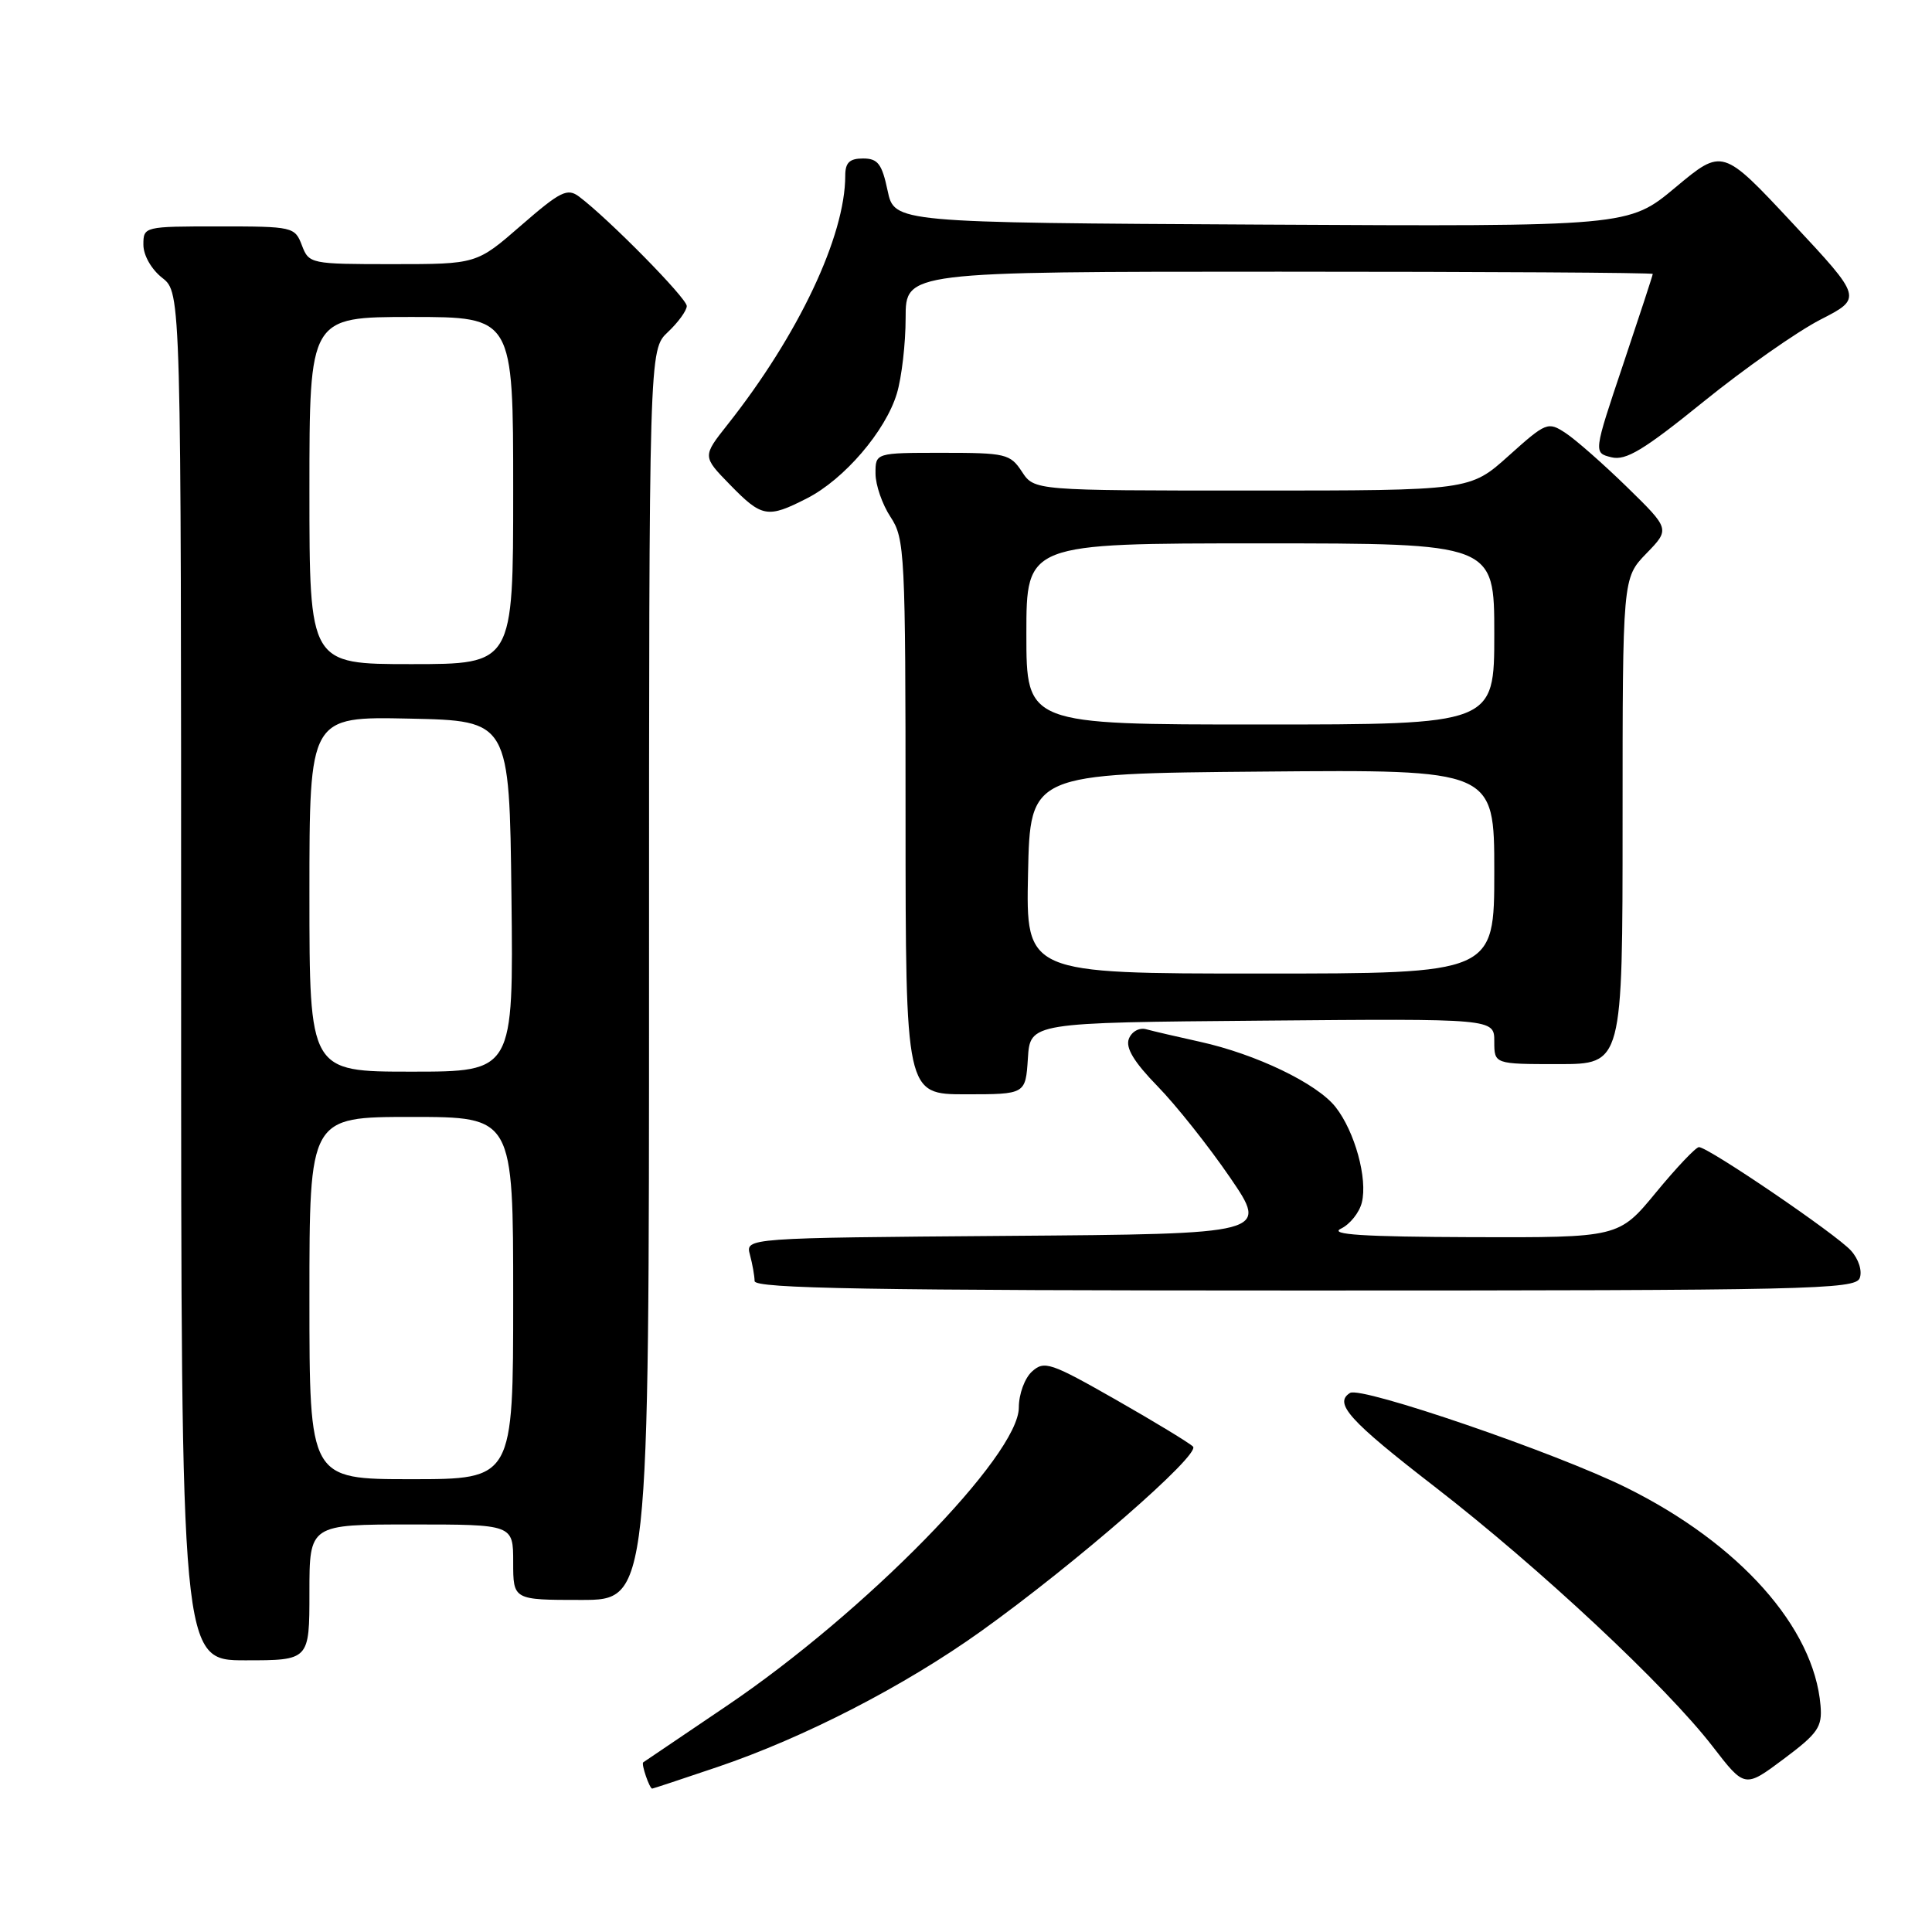 <?xml version="1.0" encoding="UTF-8" standalone="no"?>
<!DOCTYPE svg PUBLIC "-//W3C//DTD SVG 1.1//EN" "http://www.w3.org/Graphics/SVG/1.1/DTD/svg11.dtd" >
<svg xmlns="http://www.w3.org/2000/svg" xmlns:xlink="http://www.w3.org/1999/xlink" version="1.1" viewBox="0 0 256 256">
 <g >
 <path fill="currentColor"
d=" M 95.06 234.14 C 106.57 230.24 119.82 223.42 130.00 216.14 C 142.51 207.19 159.12 192.72 158.08 191.68 C 157.59 191.19 152.98 188.39 147.84 185.46 C 139.22 180.55 138.37 180.26 136.75 181.73 C 135.78 182.60 135.00 184.73 135.00 186.50 C 135.00 192.86 114.64 213.65 96.26 226.06 C 90.34 230.06 85.38 233.41 85.23 233.52 C 84.94 233.72 86.06 237.00 86.42 237.00 C 86.53 237.00 90.42 235.71 95.06 234.14 Z  M 241.23 226.00 C 240.37 215.64 230.48 204.54 215.50 197.12 C 206.23 192.52 180.37 183.66 178.89 184.57 C 176.69 185.93 178.78 188.24 190.11 197.00 C 204.00 207.75 220.75 223.40 226.94 231.42 C 231.19 236.93 231.19 236.93 236.34 233.08 C 240.89 229.68 241.47 228.84 241.23 226.00 Z  M 41.00 211.00 C 41.00 202.00 41.00 202.00 54.50 202.00 C 68.00 202.00 68.00 202.00 68.00 207.00 C 68.00 212.00 68.00 212.00 77.00 212.00 C 86.00 212.00 86.00 212.00 86.00 129.17 C 86.00 46.35 86.00 46.35 88.50 44.00 C 89.87 42.71 91.00 41.15 91.00 40.55 C 91.00 39.51 80.64 28.99 76.73 26.05 C 75.18 24.89 74.26 25.34 69.06 29.86 C 63.16 35.00 63.16 35.00 52.05 35.00 C 41.13 35.00 40.94 34.96 40.00 32.50 C 39.07 30.06 38.80 30.00 29.02 30.00 C 19.08 30.00 19.00 30.02 19.00 32.43 C 19.00 33.83 20.06 35.69 21.50 36.82 C 24.00 38.79 24.00 38.79 24.00 129.39 C 24.00 220.00 24.00 220.00 32.50 220.00 C 41.00 220.00 41.00 220.00 41.00 211.00 Z  M 246.42 169.36 C 246.78 168.42 246.29 166.85 245.27 165.72 C 243.37 163.58 226.35 152.00 225.12 152.00 C 224.71 152.00 222.15 154.70 219.44 157.99 C 214.50 163.99 214.50 163.99 195.00 163.93 C 180.63 163.88 176.07 163.59 177.67 162.81 C 178.87 162.24 180.12 160.68 180.45 159.34 C 181.24 156.19 179.52 149.93 176.97 146.69 C 174.52 143.57 166.44 139.68 159.00 138.04 C 155.97 137.37 152.77 136.63 151.87 136.38 C 150.95 136.13 149.95 136.69 149.58 137.65 C 149.12 138.84 150.26 140.73 153.38 143.93 C 155.83 146.44 160.15 151.88 162.97 156.00 C 168.10 163.50 168.10 163.50 133.44 163.76 C 98.77 164.03 98.77 164.03 99.37 166.26 C 99.70 167.49 99.98 169.06 99.99 169.75 C 100.00 170.74 115.25 171.00 172.89 171.00 C 239.61 171.00 245.84 170.86 246.42 169.36 Z  M 136.20 140.25 C 136.50 135.50 136.50 135.50 167.25 135.24 C 198.00 134.97 198.00 134.97 198.00 137.99 C 198.00 141.00 198.00 141.00 206.50 141.00 C 215.00 141.00 215.00 141.00 215.00 108.80 C 215.00 76.60 215.00 76.60 218.14 73.35 C 221.29 70.11 221.29 70.11 215.58 64.53 C 212.44 61.47 208.78 58.25 207.45 57.38 C 205.11 55.84 204.87 55.94 199.91 60.39 C 194.78 65.00 194.78 65.00 165.91 65.00 C 137.05 65.00 137.05 65.00 135.41 62.50 C 133.86 60.14 133.26 60.00 124.88 60.00 C 116.00 60.00 116.00 60.00 116.01 62.75 C 116.01 64.26 116.91 66.85 118.00 68.50 C 119.89 71.36 119.99 73.26 119.99 108.25 C 120.00 145.00 120.00 145.00 127.95 145.00 C 135.89 145.00 135.89 145.00 136.20 140.25 Z  M 106.93 66.03 C 111.86 63.52 117.35 57.11 118.84 52.14 C 119.48 50.01 120.00 45.51 120.00 42.13 C 120.00 36.00 120.00 36.00 169.50 36.00 C 196.73 36.00 219.00 36.13 219.00 36.30 C 219.00 36.46 217.23 41.86 215.07 48.30 C 211.14 60.00 211.14 60.00 213.51 60.59 C 215.43 61.07 217.79 59.65 225.73 53.22 C 231.14 48.84 238.10 43.96 241.18 42.37 C 246.79 39.50 246.79 39.50 237.51 29.56 C 228.24 19.63 228.24 19.63 222.02 24.82 C 215.80 30.02 215.80 30.02 167.16 29.76 C 118.51 29.50 118.51 29.50 117.61 25.25 C 116.86 21.71 116.32 21.00 114.36 21.00 C 112.57 21.00 112.00 21.55 112.00 23.27 C 112.00 31.28 105.80 44.39 96.39 56.28 C 93.07 60.48 93.07 60.48 96.74 64.24 C 100.96 68.57 101.71 68.70 106.93 66.03 Z  M 41.00 172.00 C 41.00 148.00 41.00 148.00 54.50 148.00 C 68.00 148.00 68.00 148.00 68.00 172.00 C 68.00 196.00 68.00 196.00 54.50 196.00 C 41.00 196.00 41.00 196.00 41.00 172.00 Z  M 41.00 118.47 C 41.00 94.94 41.00 94.94 54.25 95.22 C 67.50 95.50 67.50 95.50 67.77 118.75 C 68.04 142.00 68.04 142.00 54.52 142.00 C 41.00 142.00 41.00 142.00 41.00 118.47 Z  M 41.00 65.00 C 41.00 42.00 41.00 42.00 54.50 42.00 C 68.00 42.00 68.00 42.00 68.00 65.00 C 68.00 88.00 68.00 88.00 54.50 88.00 C 41.00 88.00 41.00 88.00 41.00 65.00 Z  M 136.22 115.75 C 136.50 102.50 136.50 102.50 167.25 102.24 C 198.00 101.97 198.00 101.97 198.00 115.49 C 198.00 129.00 198.00 129.00 166.97 129.00 C 135.94 129.00 135.94 129.00 136.22 115.75 Z  M 136.00 84.00 C 136.00 72.00 136.00 72.00 167.00 72.00 C 198.00 72.00 198.00 72.00 198.00 84.00 C 198.00 96.00 198.00 96.00 167.00 96.00 C 136.00 96.00 136.00 96.00 136.00 84.00 Z "/>
</g>
</svg>